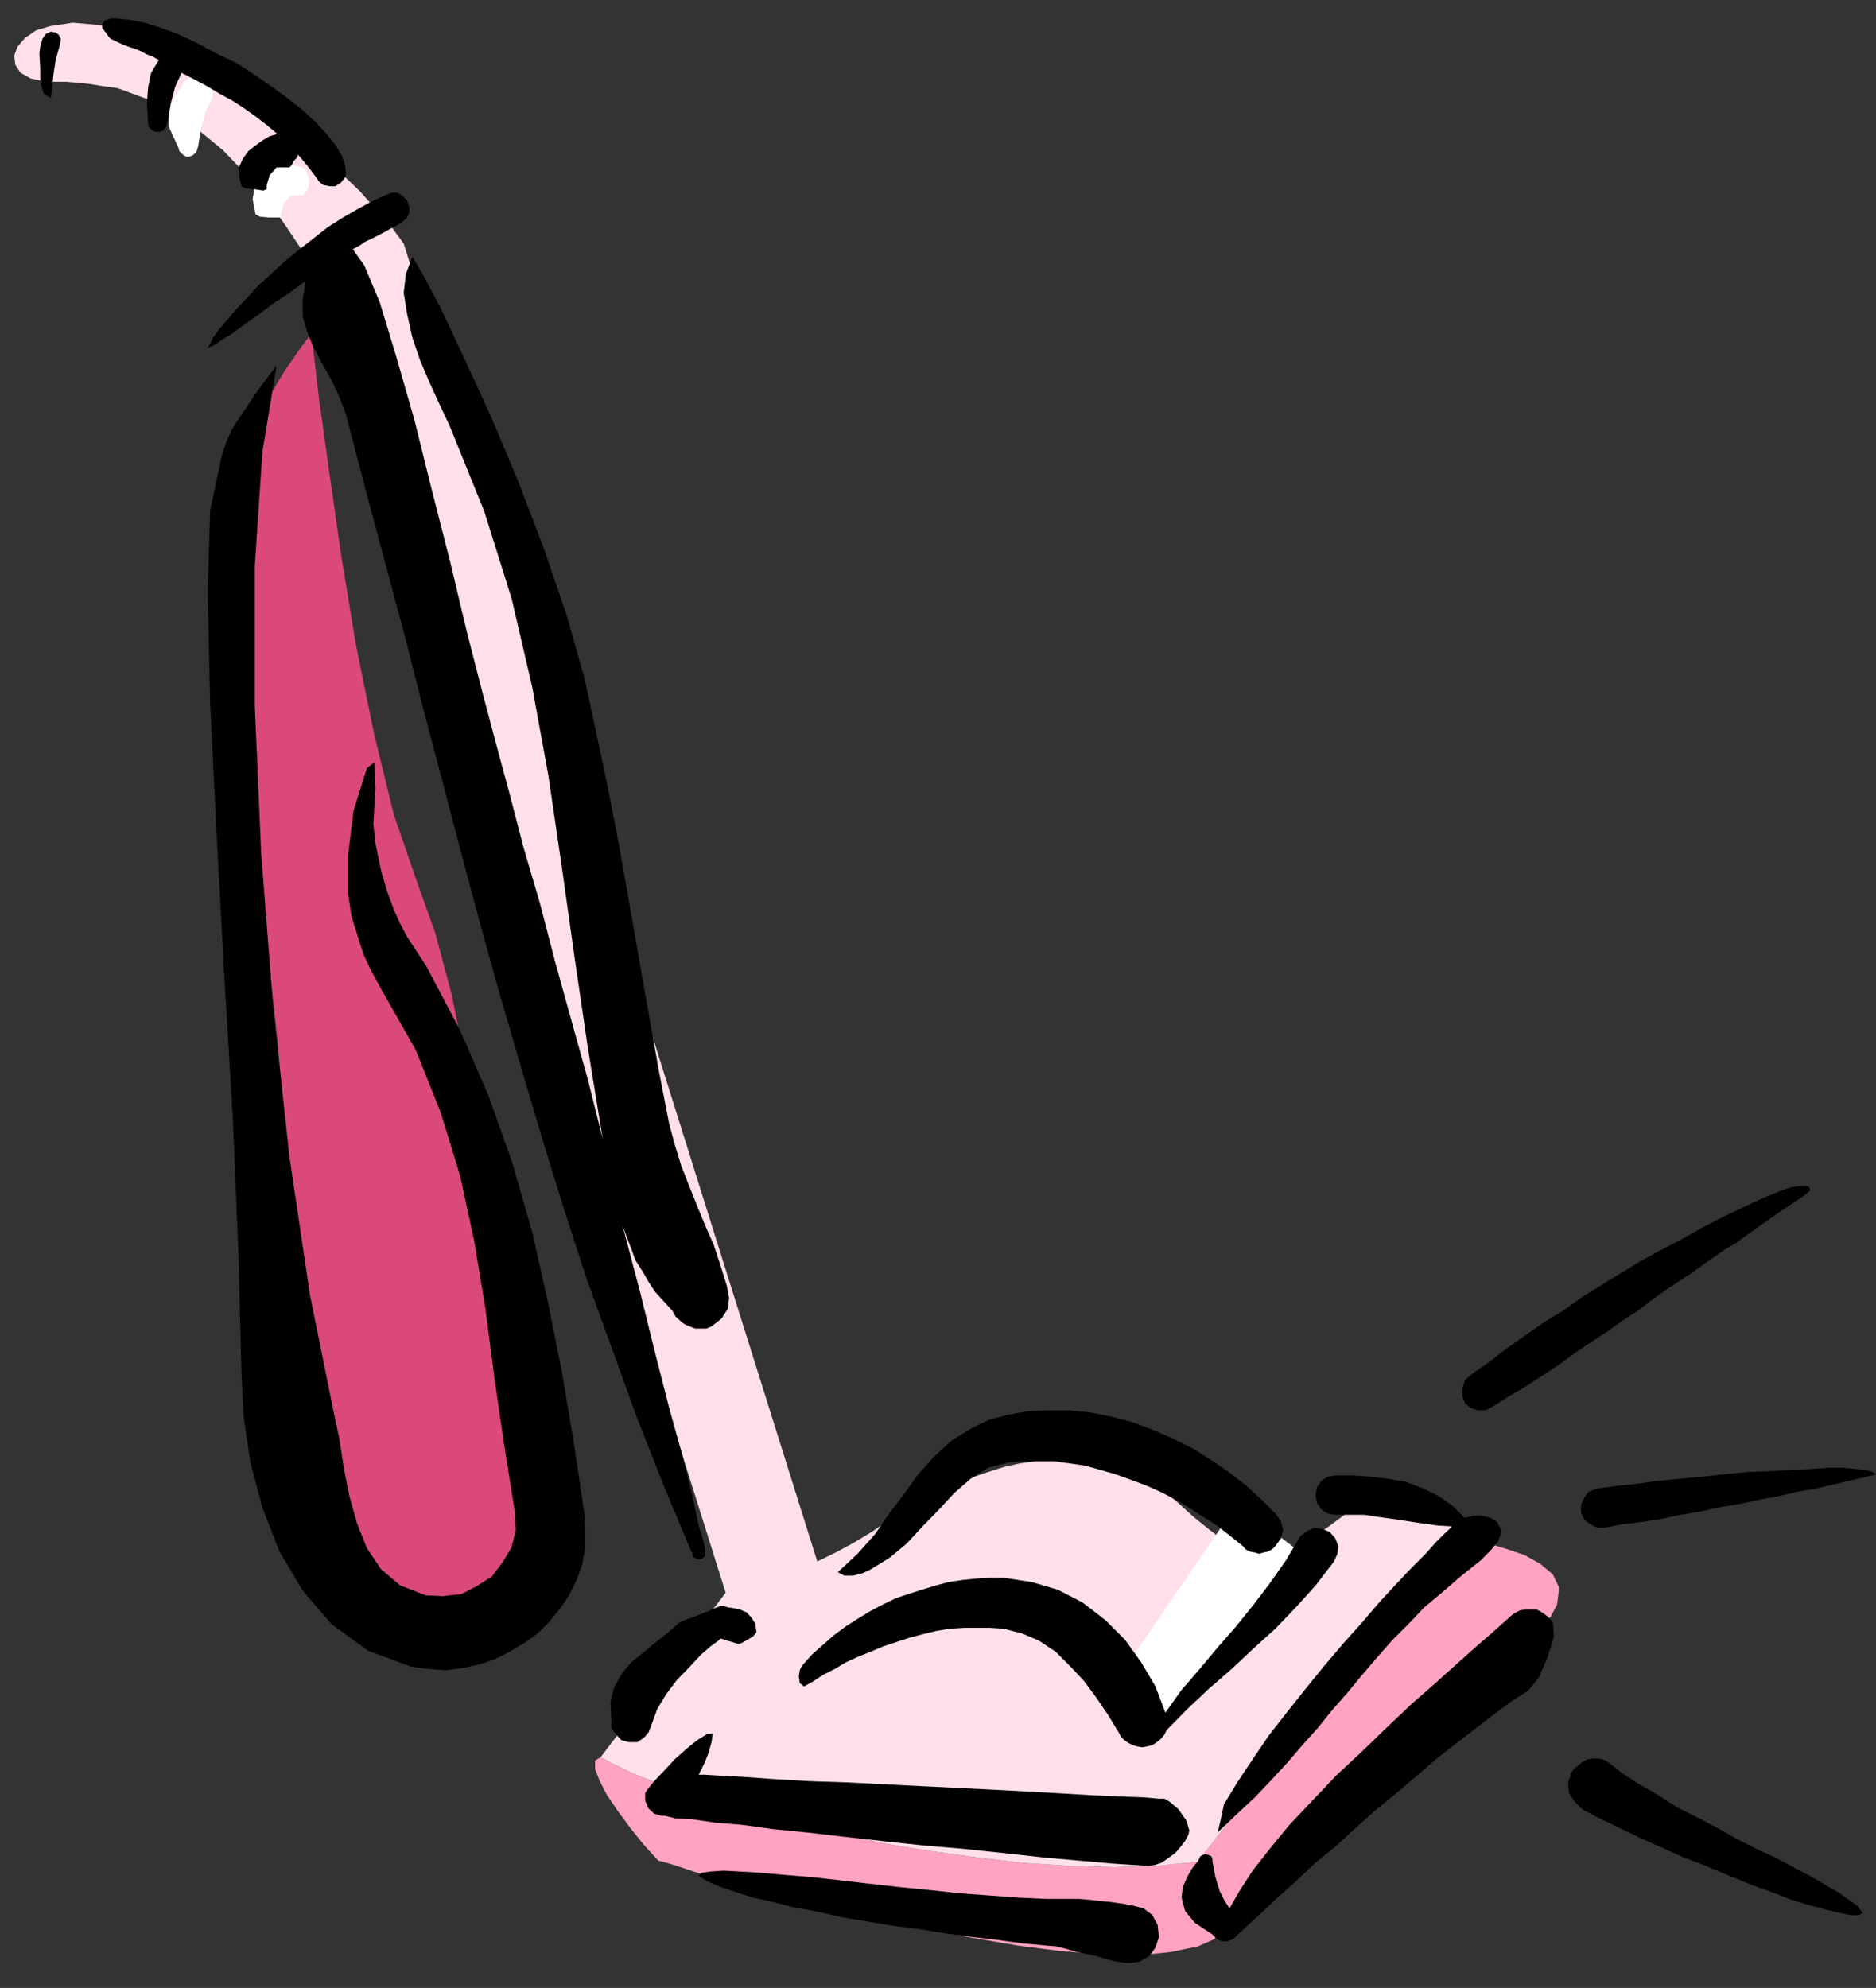 <?xml version="1.0" encoding="UTF-8" standalone="no"?>
<svg
   xmlns:ooo="http://xml.openoffice.org/svg/export"
   xmlns:dc="http://purl.org/dc/elements/1.1/"
   xmlns:cc="http://creativecommons.org/ns#"
   xmlns:rdf="http://www.w3.org/1999/02/22-rdf-syntax-ns#"
   xmlns:svg="http://www.w3.org/2000/svg"
   xmlns="http://www.w3.org/2000/svg"
   xmlns:sodipodi="http://sodipodi.sourceforge.net/DTD/sodipodi-0.dtd"
   xmlns:inkscape="http://www.inkscape.org/namespaces/inkscape"
   version="1.2"
   width="43.82mm"
   height="46.43mm"
   viewBox="0 0 4382 4643"
   preserveAspectRatio="xMidYMid"
   xml:space="preserve"
   id="svg111"
   sodipodi:docname="vaccum.svg"
   style="fill-rule:evenodd;stroke-width:28.222;stroke-linejoin:round"
   inkscape:version="0.92.5 (2060ec1f9f, 2020-04-08)"><rect x="0" y="0" width="4382" height="4643" fill="#333333" stroke="none"/><sodipodi:namedview
   pagecolor="#ffffff"
   bordercolor="#666666"
   borderopacity="1"
   objecttolerance="10"
   gridtolerance="10"
   guidetolerance="10"
   inkscape:pageopacity="0"
   inkscape:pageshadow="2"
   inkscape:window-width="664"
   inkscape:window-height="487"
   id="namedview113"
   showgrid="false"
   inkscape:zoom="0.2102413"
   inkscape:cx="82.80945"
   inkscape:cy="87.722833"
   inkscape:window-x="0"
   inkscape:window-y="0"
   inkscape:window-maximized="0"
   inkscape:current-layer="svg111" />
 <defs
   class="ClipPathGroup"
   id="defs8">
  <clipPath
   id="presentation_clip_path"
   clipPathUnits="userSpaceOnUse">
   <rect
   x="0"
   y="0"
   width="21000"
   height="29700"
   id="rect2" />
  </clipPath>
  <clipPath
   id="presentation_clip_path_shrink"
   clipPathUnits="userSpaceOnUse">
   <rect
   x="21"
   y="29"
   width="20958"
   height="29641"
   id="rect5" />
  </clipPath>
 </defs>
 <defs
   class="TextShapeIndex"
   id="defs12">
  <g
   ooo:slide="id1"
   ooo:id-list="id3"
   id="g10" />
 </defs>
 <defs
   class="EmbeddedBulletChars"
   id="defs44">
  <g
   id="bullet-char-template-57356"
   transform="matrix(4.8828125e-4,0,0,-4.8828125e-4,0,0)">
   <path
   d="M 580,1141 1163,571 580,0 -4,571 Z"
   id="path14"
   inkscape:connector-curvature="0" />
  </g>
  <g
   id="bullet-char-template-57354"
   transform="matrix(4.8828125e-4,0,0,-4.8828125e-4,0,0)">
   <path
   d="M 8,1128 H 1137 V 0 H 8 Z"
   id="path17"
   inkscape:connector-curvature="0" />
  </g>
  <g
   id="bullet-char-template-10146"
   transform="matrix(4.8828125e-4,0,0,-4.8828125e-4,0,0)">
   <path
   d="M 174,0 602,739 174,1481 1456,739 Z M 1358,739 309,1346 659,739 Z"
   id="path20"
   inkscape:connector-curvature="0" />
  </g>
  <g
   id="bullet-char-template-10132"
   transform="matrix(4.8828125e-4,0,0,-4.8828125e-4,0,0)">
   <path
   d="M 2015,739 1276,0 H 717 l 543,543 H 174 v 393 h 1086 l -543,545 h 557 z"
   id="path23"
   inkscape:connector-curvature="0" />
  </g>
  <g
   id="bullet-char-template-10007"
   transform="matrix(4.8828125e-4,0,0,-4.8828125e-4,0,0)">
   <path
   d="m 0,-2 c -7,16 -16,29 -25,39 l 381,530 c -94,256 -141,385 -141,387 0,25 13,38 40,38 9,0 21,-2 34,-5 21,4 42,12 65,25 l 27,-13 111,-251 280,301 64,-25 24,25 c 21,-10 41,-24 62,-43 C 886,937 835,863 770,784 769,783 710,716 594,584 L 774,223 c 0,-27 -21,-55 -63,-84 l 16,-20 C 717,90 699,76 672,76 641,76 570,178 457,381 L 164,-76 c -22,-34 -53,-51 -92,-51 -42,0 -63,17 -64,51 -7,9 -10,24 -10,44 0,9 1,19 2,30 z"
   id="path26"
   inkscape:connector-curvature="0" />
  </g>
  <g
   id="bullet-char-template-10004"
   transform="matrix(4.8828125e-4,0,0,-4.8828125e-4,0,0)">
   <path
   d="M 285,-33 C 182,-33 111,30 74,156 52,228 41,333 41,471 c 0,78 14,145 41,201 34,71 87,106 158,106 53,0 88,-31 106,-94 l 23,-176 c 8,-64 28,-97 59,-98 l 735,706 c 11,11 33,17 66,17 42,0 63,-15 63,-46 V 965 c 0,-36 -10,-64 -30,-84 L 442,47 C 390,-6 338,-33 285,-33 Z"
   id="path29"
   inkscape:connector-curvature="0" />
  </g>
  <g
   id="bullet-char-template-9679"
   transform="matrix(4.8828125e-4,0,0,-4.8828125e-4,0,0)">
   <path
   d="M 813,0 C 632,0 489,54 383,161 276,268 223,411 223,592 c 0,181 53,324 160,431 106,107 249,161 430,161 179,0 323,-54 432,-161 108,-107 162,-251 162,-431 0,-180 -54,-324 -162,-431 C 1136,54 992,0 813,0 Z"
   id="path32"
   inkscape:connector-curvature="0" />
  </g>
  <g
   id="bullet-char-template-8226"
   transform="matrix(4.8828125e-4,0,0,-4.8828125e-4,0,0)">
   <path
   d="m 346,457 c -73,0 -137,26 -191,78 -54,51 -81,114 -81,188 0,73 27,136 81,188 54,52 118,78 191,78 73,0 134,-26 185,-79 51,-51 77,-114 77,-187 0,-75 -25,-137 -76,-188 -50,-52 -112,-78 -186,-78 z"
   id="path35"
   inkscape:connector-curvature="0" />
  </g>
  <g
   id="bullet-char-template-8211"
   transform="matrix(4.8828125e-4,0,0,-4.8828125e-4,0,0)">
   <path
   d="M -4,459 H 1135 V 606 H -4 Z"
   id="path38"
   inkscape:connector-curvature="0" />
  </g>
  <g
   id="bullet-char-template-61548"
   transform="matrix(4.8828125e-4,0,0,-4.8828125e-4,0,0)">
   <path
   d="m 173,740 c 0,163 58,303 173,419 116,115 255,173 419,173 163,0 302,-58 418,-173 116,-116 174,-256 174,-419 0,-163 -58,-303 -174,-418 C 1067,206 928,148 765,148 601,148 462,206 346,322 231,437 173,577 173,740 Z"
   id="path41"
   inkscape:connector-curvature="0" />
  </g>
 </defs>
 <g
   id="g49"
   transform="translate(-8309,-12528)">
  <g
   id="id2"
   class="Master_Slide">
   <g
   id="bg-id2"
   class="Background" />
   <g
   id="bo-id2"
   class="BackgroundObjects" />
  </g>
 </g>
 <g
   class="SlideGroup"
   id="g109"
   transform="translate(-8309,-12528)">
  <g
   id="g107">
   <g
   id="container-id1">
    <g
   id="id1"
   class="Slide"
   clip-path="url(#presentation_clip_path)">
     <g
   class="Page"
   id="g103">
      <g
   class="Graphic"
   id="g101">
       <g
   id="id3">
        <rect
   class="BoundingBox"
   x="8309"
   y="12528"
   width="4382"
   height="4643"
   id="rect51"
   style="fill:none;stroke:none" />
        <defs
   id="defs56">
         <clipPath
   id="clip_path_1"
   clipPathUnits="userSpaceOnUse">
          <path
   d="m 8309,12528 h 4381 v 4642 H 8309 Z"
   id="path53"
   inkscape:connector-curvature="0" />
         </clipPath>
        </defs>
        <g
   clip-path="url(#clip_path_1)"
   id="g98">
         <path
   d="m 9036,13306 5,40 13,112 23,165 28,196 35,213 43,211 46,188 51,148 46,129 38,143 30,147 23,150 21,148 15,139 18,122 20,107 20,102 18,106 10,110 5,101 -7,94 -18,79 -33,53 -48,28 -31,6 h -30 l -34,-6 -35,-5 -33,-10 -36,-15 -33,-18 -33,-20 -33,-26 -30,-28 -28,-30 -28,-36 -23,-38 -20,-43 -18,-46 -13,-48 -23,-198 3,-196 10,-216 v -254 l -13,-155 -20,-183 -31,-198 -28,-204 -30,-193 -23,-172 -10,-143 v -99 l 18,-76 28,-79 35,-76 38,-71 38,-64 33,-48 23,-31 z"
   id="path58"
   inkscape:connector-curvature="0"
   style="fill:#db497a;stroke:none" />
         <path
   d="m 9847,16874 10,2 33,10 48,16 64,17 79,21 89,23 96,22 102,26 107,23 106,20 105,18 101,13 97,7 86,3 74,-8 63,-13 34,-15 45,-28 51,-38 59,-48 66,-54 66,-61 71,-63 71,-66 69,-66 66,-66 61,-66 53,-59 48,-56 39,-45 25,-39 15,-28 5,-40 -15,-31 -30,-25 -36,-20 -38,-13 -33,-10 -26,-3 -10,-2 -33,-59 -623,803 -96,10 -99,3 -107,-3 -107,-7 -109,-13 -109,-15 -110,-18 -104,-23 -102,-23 -94,-25 -86,-23 -79,-25 -66,-23 -56,-23 -43,-21 -28,-15 -13,8 v 20 l 11,28 17,33 26,38 28,38 33,41 z"
   id="path60"
   inkscape:connector-curvature="0"
   style="fill:#ffa3c1;stroke:none" />
         <path
   d="m 10218,16175 -966,-3078 -28,-38 -36,-41 -38,-43 -45,-43 -49,-48 -51,-46 -55,-43 -56,-43 -59,-41 -61,-38 -61,-31 -58,-25 -61,-20 -59,-11 -56,-5 -53,8 -33,10 -26,18 -17,20 -8,21 3,22 12,18 23,13 36,8 h 20 26 l 25,2 30,3 31,5 36,5 35,13 41,15 38,20 43,26 43,33 46,38 46,48 48,56 48,66 51,76 981,3123 -292,384 28,15 43,21 56,23 66,23 79,25 86,23 94,25 102,23 104,23 110,18 109,15 109,13 107,7 107,3 99,-3 96,-10 623,-803 -7,-5 -23,-10 -36,-10 -43,-10 -51,-6 -56,8 -56,20 -56,41 -51,38 -48,21 -43,5 -43,-11 -38,-20 -41,-30 -41,-33 -43,-39 -23,-17 -23,-18 -25,-13 -23,-15 -25,-10 -28,-8 -26,-7 -30,-6 -28,-2 -31,-3 -33,3 -33,5 -35,5 -36,8 -38,12 -38,13 -56,23 -48,23 -46,28 -43,25 -41,28 -43,26 -41,22 z"
   id="path62"
   inkscape:connector-curvature="0"
   style="fill:#ffe0ea;stroke:none" />
         <path
   d="m 11199,16040 158,122 -356,402 -66,-138 z"
   id="path64"
   inkscape:connector-curvature="0"
   style="fill:#ffffff;stroke:none" />
         <path
   d="m 9018,12983 10,-13 3,-18 -3,-15 -7,-15 -13,-5 -18,-3 -25,5 -23,8 -23,15 -15,23 -5,28 7,36 10,5 21,2 h 20 8 v -10 l 7,-23 16,-18 z"
   id="path66"
   inkscape:connector-curvature="0"
   style="fill:#ffffff;stroke:none" />
         <path
   d="m 8805,12757 2,-16 v -12 l -7,-13 -11,-10 -15,-3 -13,3 -12,5 -10,10 -21,31 -15,33 v 38 l 23,51 2,7 8,8 8,5 h 7 l 8,-3 8,-7 2,-5 3,-10 2,-13 5,-31 10,-35 z"
   id="path68"
   inkscape:connector-curvature="0"
   style="fill:#ffffff;stroke:none" />
         <path
   d="m 11031,16528 38,-53 44,-51 40,-48 43,-49 41,-51 38,-50 38,-54 33,-56 16,-12 17,-8 18,3 18,7 13,15 7,18 -2,18 -8,18 -43,56 -46,51 -48,50 -51,46 -51,48 -53,46 -51,48 -48,49 -5,10 -8,10 -10,8 -10,7 -13,3 -10,2 -13,-2 -10,-3 -10,-5 -10,-7 -8,-8 -5,-10 -25,-41 -28,-41 -28,-38 -33,-35 -33,-33 -39,-26 -40,-17 -43,-11 -31,-2 h -30 -31 l -33,2 -31,5 -33,8 -30,8 -31,10 -30,10 -31,13 -30,12 -28,13 -25,15 -26,13 -23,15 -23,13 -10,-8 -2,-15 2,-15 5,-10 23,-26 26,-23 25,-22 28,-21 28,-18 28,-17 30,-16 31,-15 30,-10 31,-10 33,-10 30,-8 33,-5 31,-3 33,-2 h 31 l 66,10 61,18 58,30 53,41 46,46 38,53 33,56 z"
   id="path70"
   inkscape:connector-curvature="0"
   style="fill:#000000;stroke:none" />
         <path
   d="m 10340,16195 46,-28 40,-33 38,-41 39,-40 35,-38 38,-33 41,-26 46,-12 35,-3 h 38 36 l 36,5 35,5 36,10 35,10 36,13 35,13 34,15 35,18 33,20 33,21 31,20 30,23 31,25 7,8 10,5 11,2 10,3 10,-3 10,-2 10,-5 8,-8 13,-18 5,-20 -5,-20 -13,-18 -33,-33 -36,-33 -40,-31 -41,-28 -43,-27 -46,-23 -48,-21 -46,-17 -48,-13 -51,-10 -48,-5 h -49 l -48,2 -46,8 -46,12 -43,21 -45,28 -41,38 -36,40 -33,46 -35,46 -33,48 -41,46 -46,43 15,8 h 21 l 20,-5 z"
   id="path72"
   inkscape:connector-curvature="0"
   style="fill:#000000;stroke:none" />
         <path
   d="m 9816,16716 v 18 l 8,18 13,12 17,5 h 8 l 25,6 39,2 53,8 63,5 72,10 81,8 86,10 89,10 94,10 94,8 95,10 91,10 89,8 81,7 77,5 15,-2 15,-5 15,-10 18,-13 13,-15 10,-13 8,-15 2,-10 -7,-23 -18,-26 -21,-18 -12,-7 h -13 l -33,-3 -53,-2 -69,-3 -84,-5 -91,-5 -97,-5 -102,-5 -101,-5 -97,-5 -91,-3 -84,-5 -69,-5 -56,-3 -35,-2 h -13 l 13,-26 10,-25 7,-25 3,-21 -15,3 -21,13 -25,20 -28,25 -26,28 -22,23 -16,20 z"
   id="path74"
   inkscape:connector-curvature="0"
   style="fill:#000000;stroke:none" />
         <path
   d="m 10752,17072 25,2 23,6 25,7 23,5 23,5 26,8 22,5 26,3 25,-3 23,-13 15,-20 8,-25 -3,-28 -12,-23 -21,-16 -28,-7 h -5 l -10,-3 -15,-2 -20,-3 -23,-2 -26,-3 -23,-2 h -20 -58 l -64,-3 -69,-5 -68,-5 -74,-8 -71,-7 -71,-8 -69,-8 -63,-7 -61,-5 -56,-5 -49,-3 -38,-2 -30,2 -21,3 -7,7 20,13 31,13 35,12 41,13 46,10 50,13 56,10 56,13 61,10 59,10 63,8 61,10 61,8 59,7 58,8 z"
   id="path76"
   inkscape:connector-curvature="0"
   style="fill:#000000;stroke:none" />
         <path
   d="m 11189,17057 30,-28 36,-33 38,-36 43,-38 43,-41 49,-40 48,-44 48,-43 49,-40 48,-41 48,-41 49,-38 43,-33 43,-33 38,-28 36,-23 25,-30 20,-46 16,-51 -3,-33 -8,-10 -10,-8 -10,-7 -10,-5 h -13 -12 l -13,2 -10,5 -8,5 -18,16 -28,25 -38,33 -46,41 -50,45 -56,49 -59,56 -58,56 -59,55 -56,59 -53,56 -46,56 -40,51 -31,48 -23,40 -10,-15 -13,-25 -10,-33 -7,-36 v -7 l -3,-6 -5,-2 -8,-3 -7,3 -5,2 -3,6 -3,7 -5,5 -10,13 -10,18 -10,23 -3,25 8,31 23,28 41,27 10,11 12,5 h 13 z"
   id="path78"
   inkscape:connector-curvature="0"
   style="fill:#000000;stroke:none" />
         <path
   d="m 11700,16093 -33,-2 -36,-5 -33,-5 -33,-5 -36,-5 -33,-5 h -35 -33 l -18,-3 -15,-10 -10,-15 -3,-18 3,-18 10,-15 15,-10 18,-3 h 40 l 44,3 40,5 41,7 41,16 35,17 33,23 28,28 10,-2 11,-3 h 10 10 l 10,3 10,2 8,5 7,5 11,21 -8,23 -18,22 -23,23 -45,36 -44,38 -43,36 -38,40 -38,38 -36,41 -35,41 -33,40 -36,41 -33,41 -36,40 -35,41 -38,41 -38,40 -44,41 -43,41 3,-11 5,-22 5,-23 2,-10 31,-51 36,-54 38,-56 43,-55 43,-54 43,-53 46,-54 43,-48 41,-48 38,-41 36,-38 33,-33 25,-28 18,-18 13,-12 z"
   id="path80"
   inkscape:connector-curvature="0"
   style="fill:#000000;stroke:none" />
         <path
   d="m 9997,16279 h -5 l -13,5 -18,8 -18,7 -20,8 -15,5 -10,5 -5,3 -26,23 -28,22 -28,23 -28,23 -23,28 -17,31 -8,33 2,40 v 21 l 11,15 12,13 18,5 h 20 l 16,-11 10,-12 8,-21 12,-33 21,-35 25,-33 30,-31 26,-28 23,-20 18,-13 5,-5 43,13 7,-3 13,-7 13,-8 8,-10 -3,-20 -8,-13 -12,-13 -16,-7 -15,-3 -13,-2 -10,-3 z"
   id="path82"
   inkscape:connector-curvature="0"
   style="fill:#000000;stroke:none" />
         <path
   d="m 9763,15390 41,155 35,142 33,129 31,112 23,92 15,71 13,43 2,15 v 5 8 l -5,5 -5,3 h -8 l -5,-3 -5,-2 -2,-8 -67,-160 -63,-160 -59,-163 -58,-160 -53,-163 -51,-165 -48,-162 -49,-168 -46,-165 -45,-168 -44,-168 -45,-170 -43,-170 -46,-171 -46,-172 -46,-176 -15,-40 -18,-39 -20,-35 -20,-38 -16,-36 -12,-40 v -41 l 7,-43 -38,28 -38,25 -33,25 -33,23 -28,21 -25,15 -18,13 -16,7 6,-10 7,-15 15,-21 18,-20 21,-25 25,-26 25,-28 31,-28 30,-28 33,-27 36,-28 33,-26 36,-23 35,-20 33,-18 33,-15 13,-5 h 13 l 12,7 11,11 5,15 v 13 l -5,12 -11,10 -12,8 -16,8 -12,7 -15,8 -16,8 -15,7 -15,10 -15,8 27,38 36,86 38,125 43,150 41,165 43,168 38,160 36,140 31,117 33,122 33,127 38,129 35,135 38,137 39,140 35,140 -35,-214 -31,-211 -30,-213 -31,-211 -38,-208 -48,-206 -64,-204 -81,-200 -23,-49 -23,-50 -23,-54 -18,-53 -12,-54 -8,-50 5,-44 15,-40 23,38 43,81 54,115 63,137 64,152 61,160 53,155 41,145 28,130 28,132 25,130 23,129 23,132 23,130 23,130 25,129 13,48 15,49 18,46 18,45 20,49 20,45 16,49 15,48 5,28 -3,25 -15,23 -23,18 -12,5 h -13 -13 l -13,-5 -12,-5 -10,-8 -11,-10 -7,-13 -21,-23 -20,-22 -15,-23 -15,-26 -16,-25 -10,-28 -10,-26 z"
   id="path84"
   inkscape:connector-curvature="0"
   style="fill:#000000;stroke:none" />
         <path
   d="m 8873,15735 5,102 16,107 28,106 40,102 54,91 68,79 84,61 102,38 40,5 39,3 40,-5 38,-8 36,-12 36,-18 35,-21 31,-22 28,-28 25,-31 20,-30 18,-36 13,-36 7,-38 v -40 l -2,-41 -25,-168 -28,-165 -33,-165 -36,-160 -46,-160 -56,-158 -66,-152 -79,-150 -15,-23 -15,-23 -15,-23 -16,-30 -15,-33 -15,-41 -15,-51 -13,-63 -5,-46 5,-82 -3,-61 -17,13 -31,99 -13,104 v 89 l 8,54 15,48 13,41 18,38 25,46 79,139 58,145 46,150 33,153 26,157 20,155 23,158 25,157 3,46 -10,41 -21,35 -25,33 -36,23 -35,18 -44,5 -40,-2 -59,-23 -45,-38 -33,-49 -23,-58 -18,-64 -13,-66 -10,-66 -13,-61 -56,-277 -48,-323 -38,-350 -28,-359 -15,-348 v -320 l 18,-269 33,-201 -23,30 -23,31 -20,30 -21,31 -18,28 -12,28 -10,28 -6,28 -22,104 -6,190 6,262 15,305 18,331 20,335 13,315 z"
   id="path86"
   inkscape:connector-curvature="0"
   style="fill:#000000;stroke:none" />
         <path
   d="m 12477,15306 -50,20 -49,23 -48,23 -48,25 -46,26 -48,25 -46,25 -46,28 -46,28 -45,28 -43,31 -46,28 -43,30 -44,31 -43,33 -43,30 -13,13 -5,18 v 18 l 5,15 13,12 18,6 h 18 l 15,-8 40,-25 39,-23 40,-26 38,-25 38,-28 39,-26 38,-25 35,-25 36,-23 33,-26 33,-23 30,-20 31,-20 28,-21 25,-17 23,-16 21,-12 25,-18 28,-20 33,-23 30,-21 26,-17 23,-16 12,-10 -5,-10 h -17 l -23,3 z"
   id="path88"
   inkscape:connector-curvature="0"
   style="fill:#000000;stroke:none" />
         <path
   d="m 12038,16005 -18,7 -10,13 -8,18 v 17 l 8,18 13,10 17,8 h 18 l 41,-8 43,-5 46,-7 45,-10 49,-8 46,-10 48,-8 46,-10 43,-8 43,-10 41,-7 35,-8 33,-8 31,-7 23,-5 20,-6 -8,-5 -15,-5 -23,-2 -30,-3 h -36 l -41,3 -45,2 -51,3 -51,2 -53,5 -54,6 -53,5 -53,5 -49,7 -48,5 z"
   id="path90"
   inkscape:connector-curvature="0"
   style="fill:#000000;stroke:none" />
         <path
   d="m 12063,16642 -10,-5 -13,-2 h -10 l -13,2 -10,5 -10,8 -10,8 -8,10 -7,23 2,25 13,20 18,18 40,21 46,22 48,23 51,23 51,23 53,20 54,23 51,21 48,17 46,18 43,13 38,10 33,8 26,5 h 17 l 10,-5 -12,-16 -21,-15 -25,-18 -30,-17 -36,-21 -38,-20 -43,-23 -44,-20 -45,-23 -46,-26 -48,-25 -46,-23 -43,-28 -44,-25 -40,-26 z"
   id="path92"
   inkscape:connector-curvature="0"
   style="fill:#000000;stroke:none" />
         <path
   d="m 8449,12632 2,-13 -5,-10 -7,-5 -11,-2 -12,5 -8,12 -5,18 -2,16 2,33 v 33 l 8,28 17,10 3,-26 3,-30 5,-33 z"
   id="path94"
   inkscape:connector-curvature="0"
   style="fill:#000000;stroke:none" />
         <path
   d="m 9005,12889 11,13 10,12 10,13 10,13 8,12 10,8 15,3 h 13 l 13,-8 10,-13 2,-12 -2,-16 -8,-23 -13,-22 -22,-28 -26,-28 -30,-28 -36,-28 -38,-28 -41,-28 -40,-26 -46,-22 -43,-23 -44,-21 -40,-15 -41,-13 -36,-7 -33,-3 h -10 l -7,3 -8,2 -5,8 v 10 l 8,10 7,10 5,5 13,6 15,7 13,5 15,5 13,5 15,8 13,5 15,8 -18,30 -7,33 -3,38 3,49 2,7 8,8 7,3 h 11 l 7,-3 5,-5 3,-5 2,-10 3,-13 5,-31 10,-38 15,-33 31,16 28,15 30,18 28,15 28,18 28,20 26,20 25,21 -18,5 -17,10 -18,13 -15,12 -13,18 -8,18 v 23 l 5,23 10,5 21,2 20,3 8,-3 v -10 l 7,-23 16,-18 h 30 l 5,-5 5,-10 8,-8 z"
   id="path96"
   inkscape:connector-curvature="0"
   style="fill:#000000;stroke:none" />
        </g>
       </g>
      </g>
     </g>
    </g>
   </g>
  </g>
 </g>
</svg>